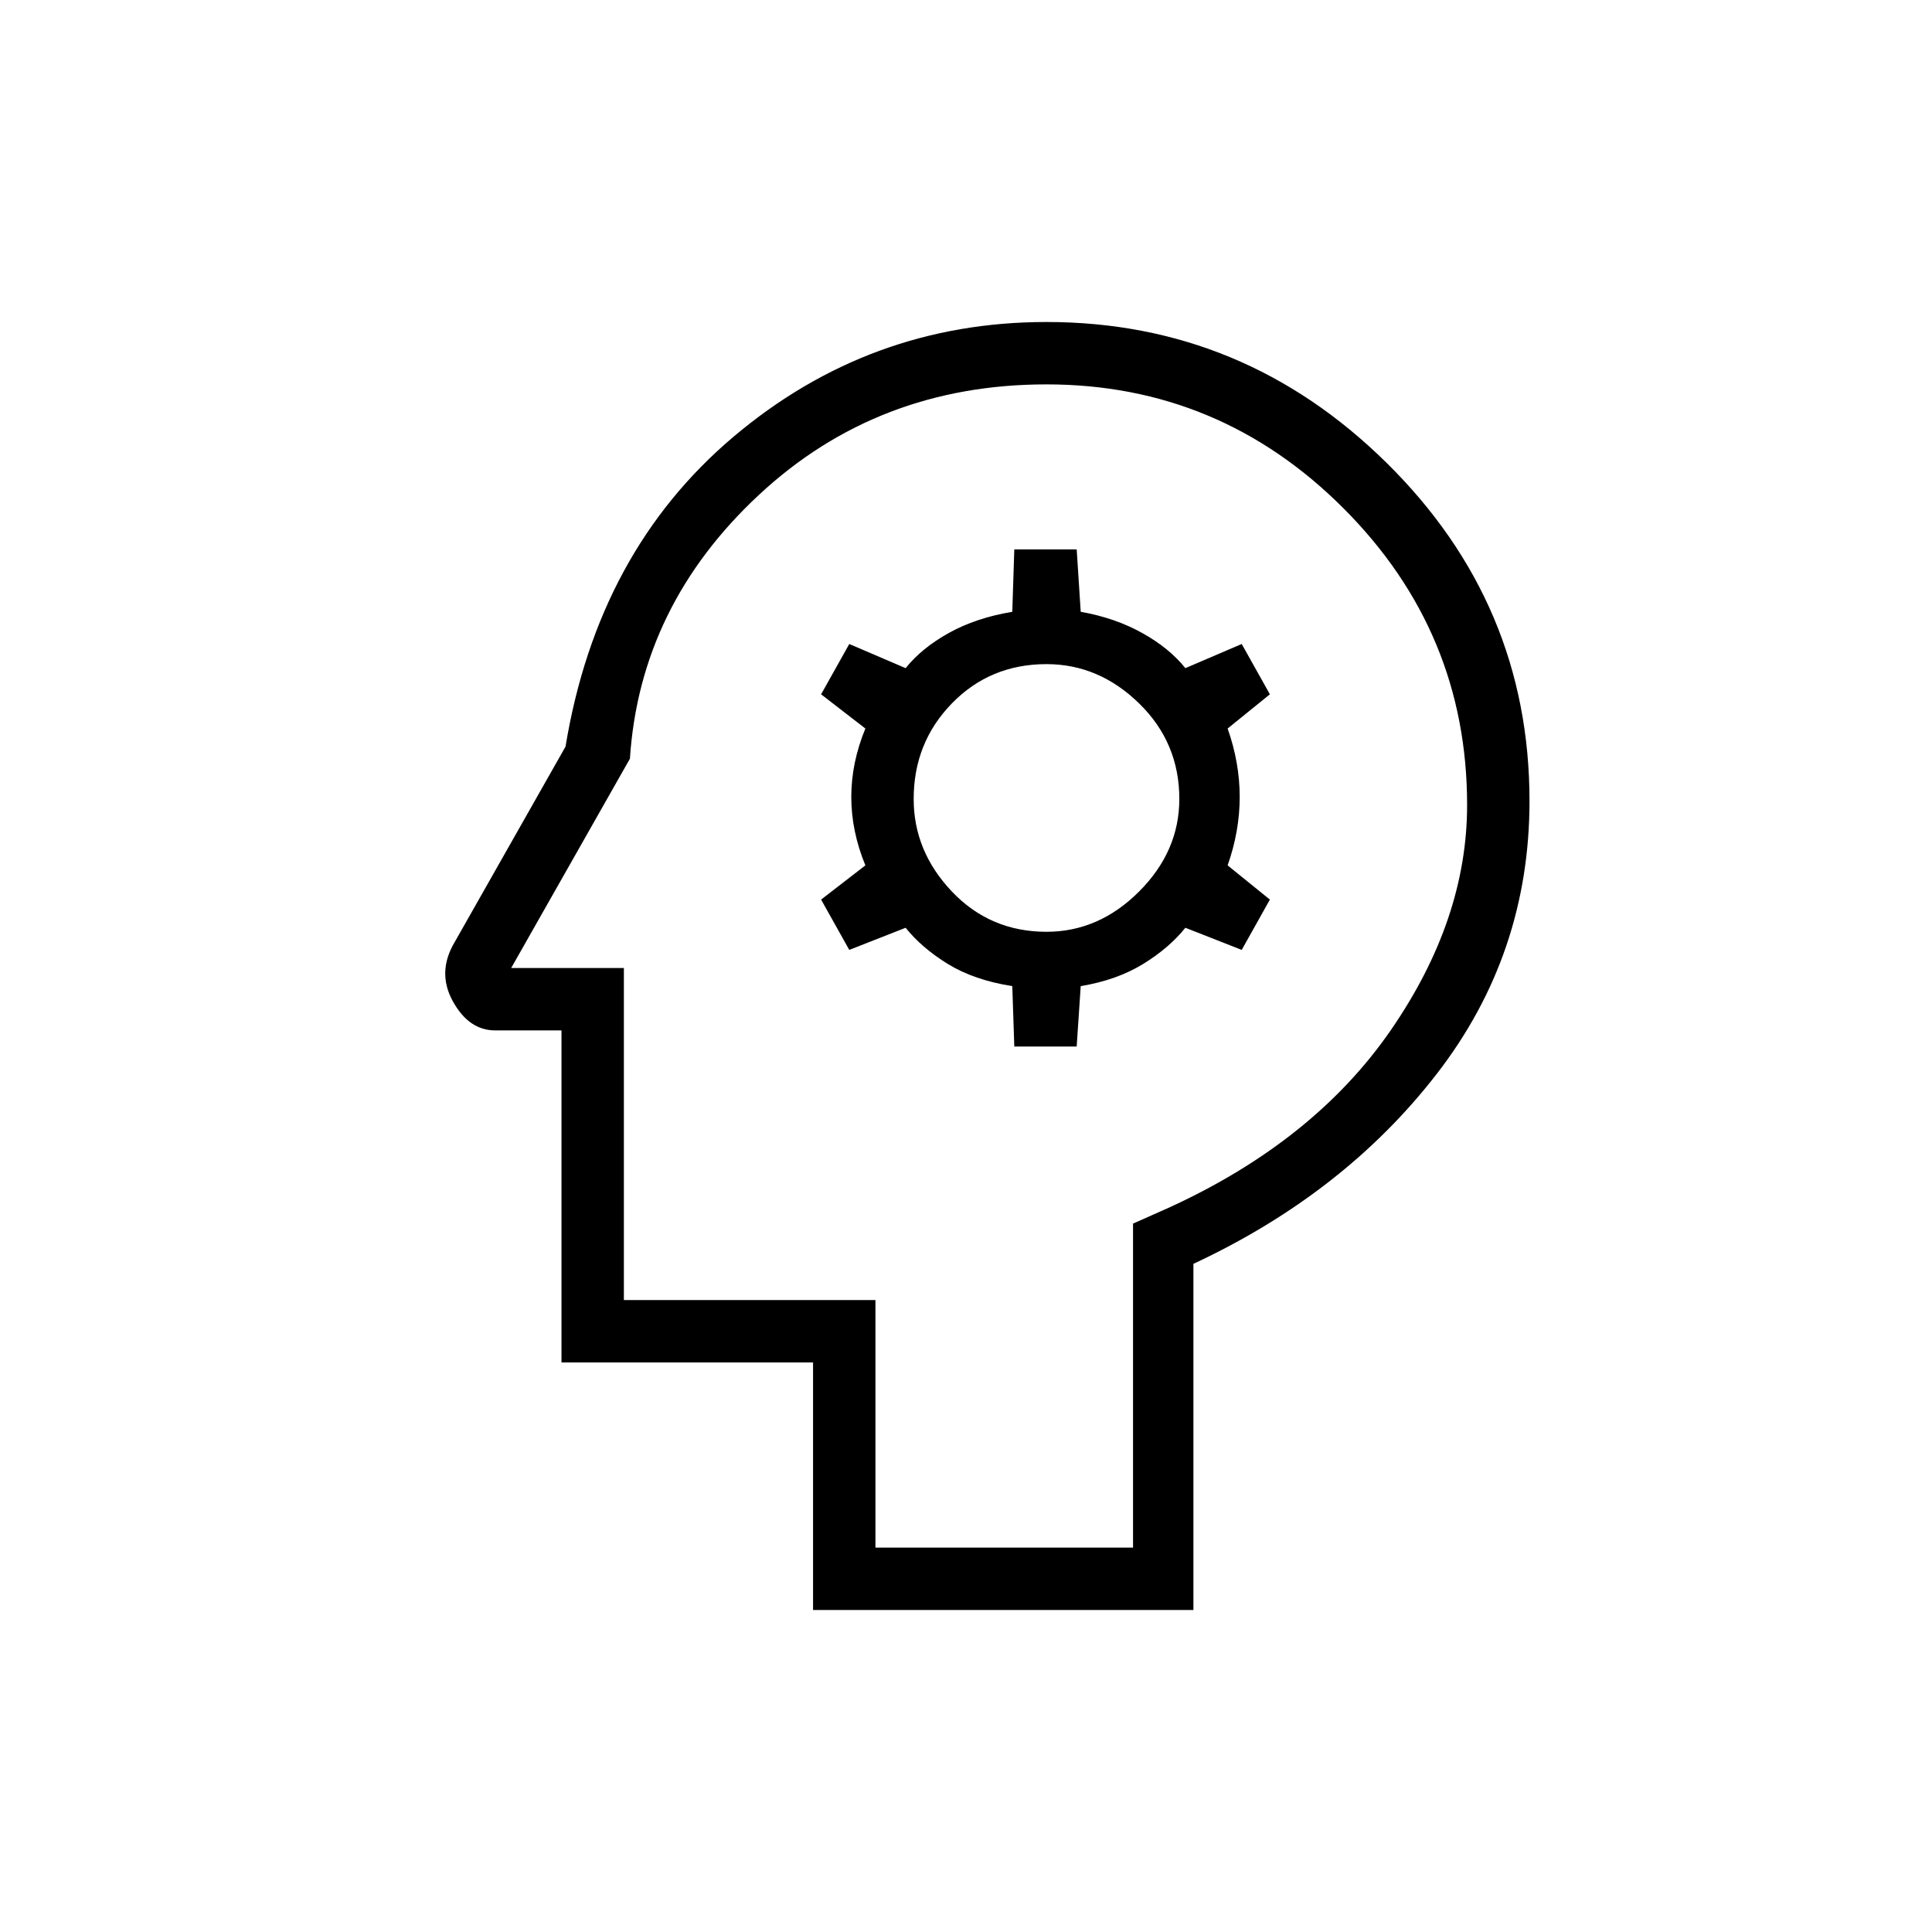 <svg xmlns="http://www.w3.org/2000/svg" width="48" height="48" viewBox="0 0 48 48"><path d="M20.2 40v-6.15h-6.25V25.6H12.3q-.65 0-1.05-.725t.05-1.475l2.75-4.85q.8-4.85 4.175-7.7Q21.6 8 26 8q4.9 0 8.45 3.5Q38 15 38 19.9q0 3.8-2.3 6.775-2.3 2.975-6.05 4.725V40Zm1.55-1.55h6.4V30.4l.9-.4q3.6-1.65 5.5-4.4 1.9-2.75 1.9-5.6 0-4.3-3.075-7.375T26 9.55q-4.2 0-7.15 2.75t-3.2 6.55l-2.95 5.2h2.8v8.25h6.25ZM25.2 26h1.55l.1-1.5q.9-.15 1.55-.55t1.05-.9l1.4.55.7-1.25-1.05-.85q.3-.85.3-1.7t-.3-1.7l1.05-.85-.7-1.25-1.4.6q-.4-.5-1.075-.875-.675-.375-1.525-.525l-.1-1.55H25.2l-.05 1.55q-.9.15-1.575.525-.675.375-1.075.875l-1.4-.6-.7 1.25 1.1.85q-.35.85-.35 1.7t.35 1.7l-1.1.85.7 1.25 1.4-.55q.4.5 1.05.9t1.6.55Zm.8-2.85q-1.4 0-2.35-1-.95-1-.95-2.3 0-1.4.95-2.375.95-.975 2.35-.975 1.3 0 2.3.975 1 .975 1 2.375 0 1.3-1 2.3-1 1-2.3 1Zm-1.4.85Z"/></svg>